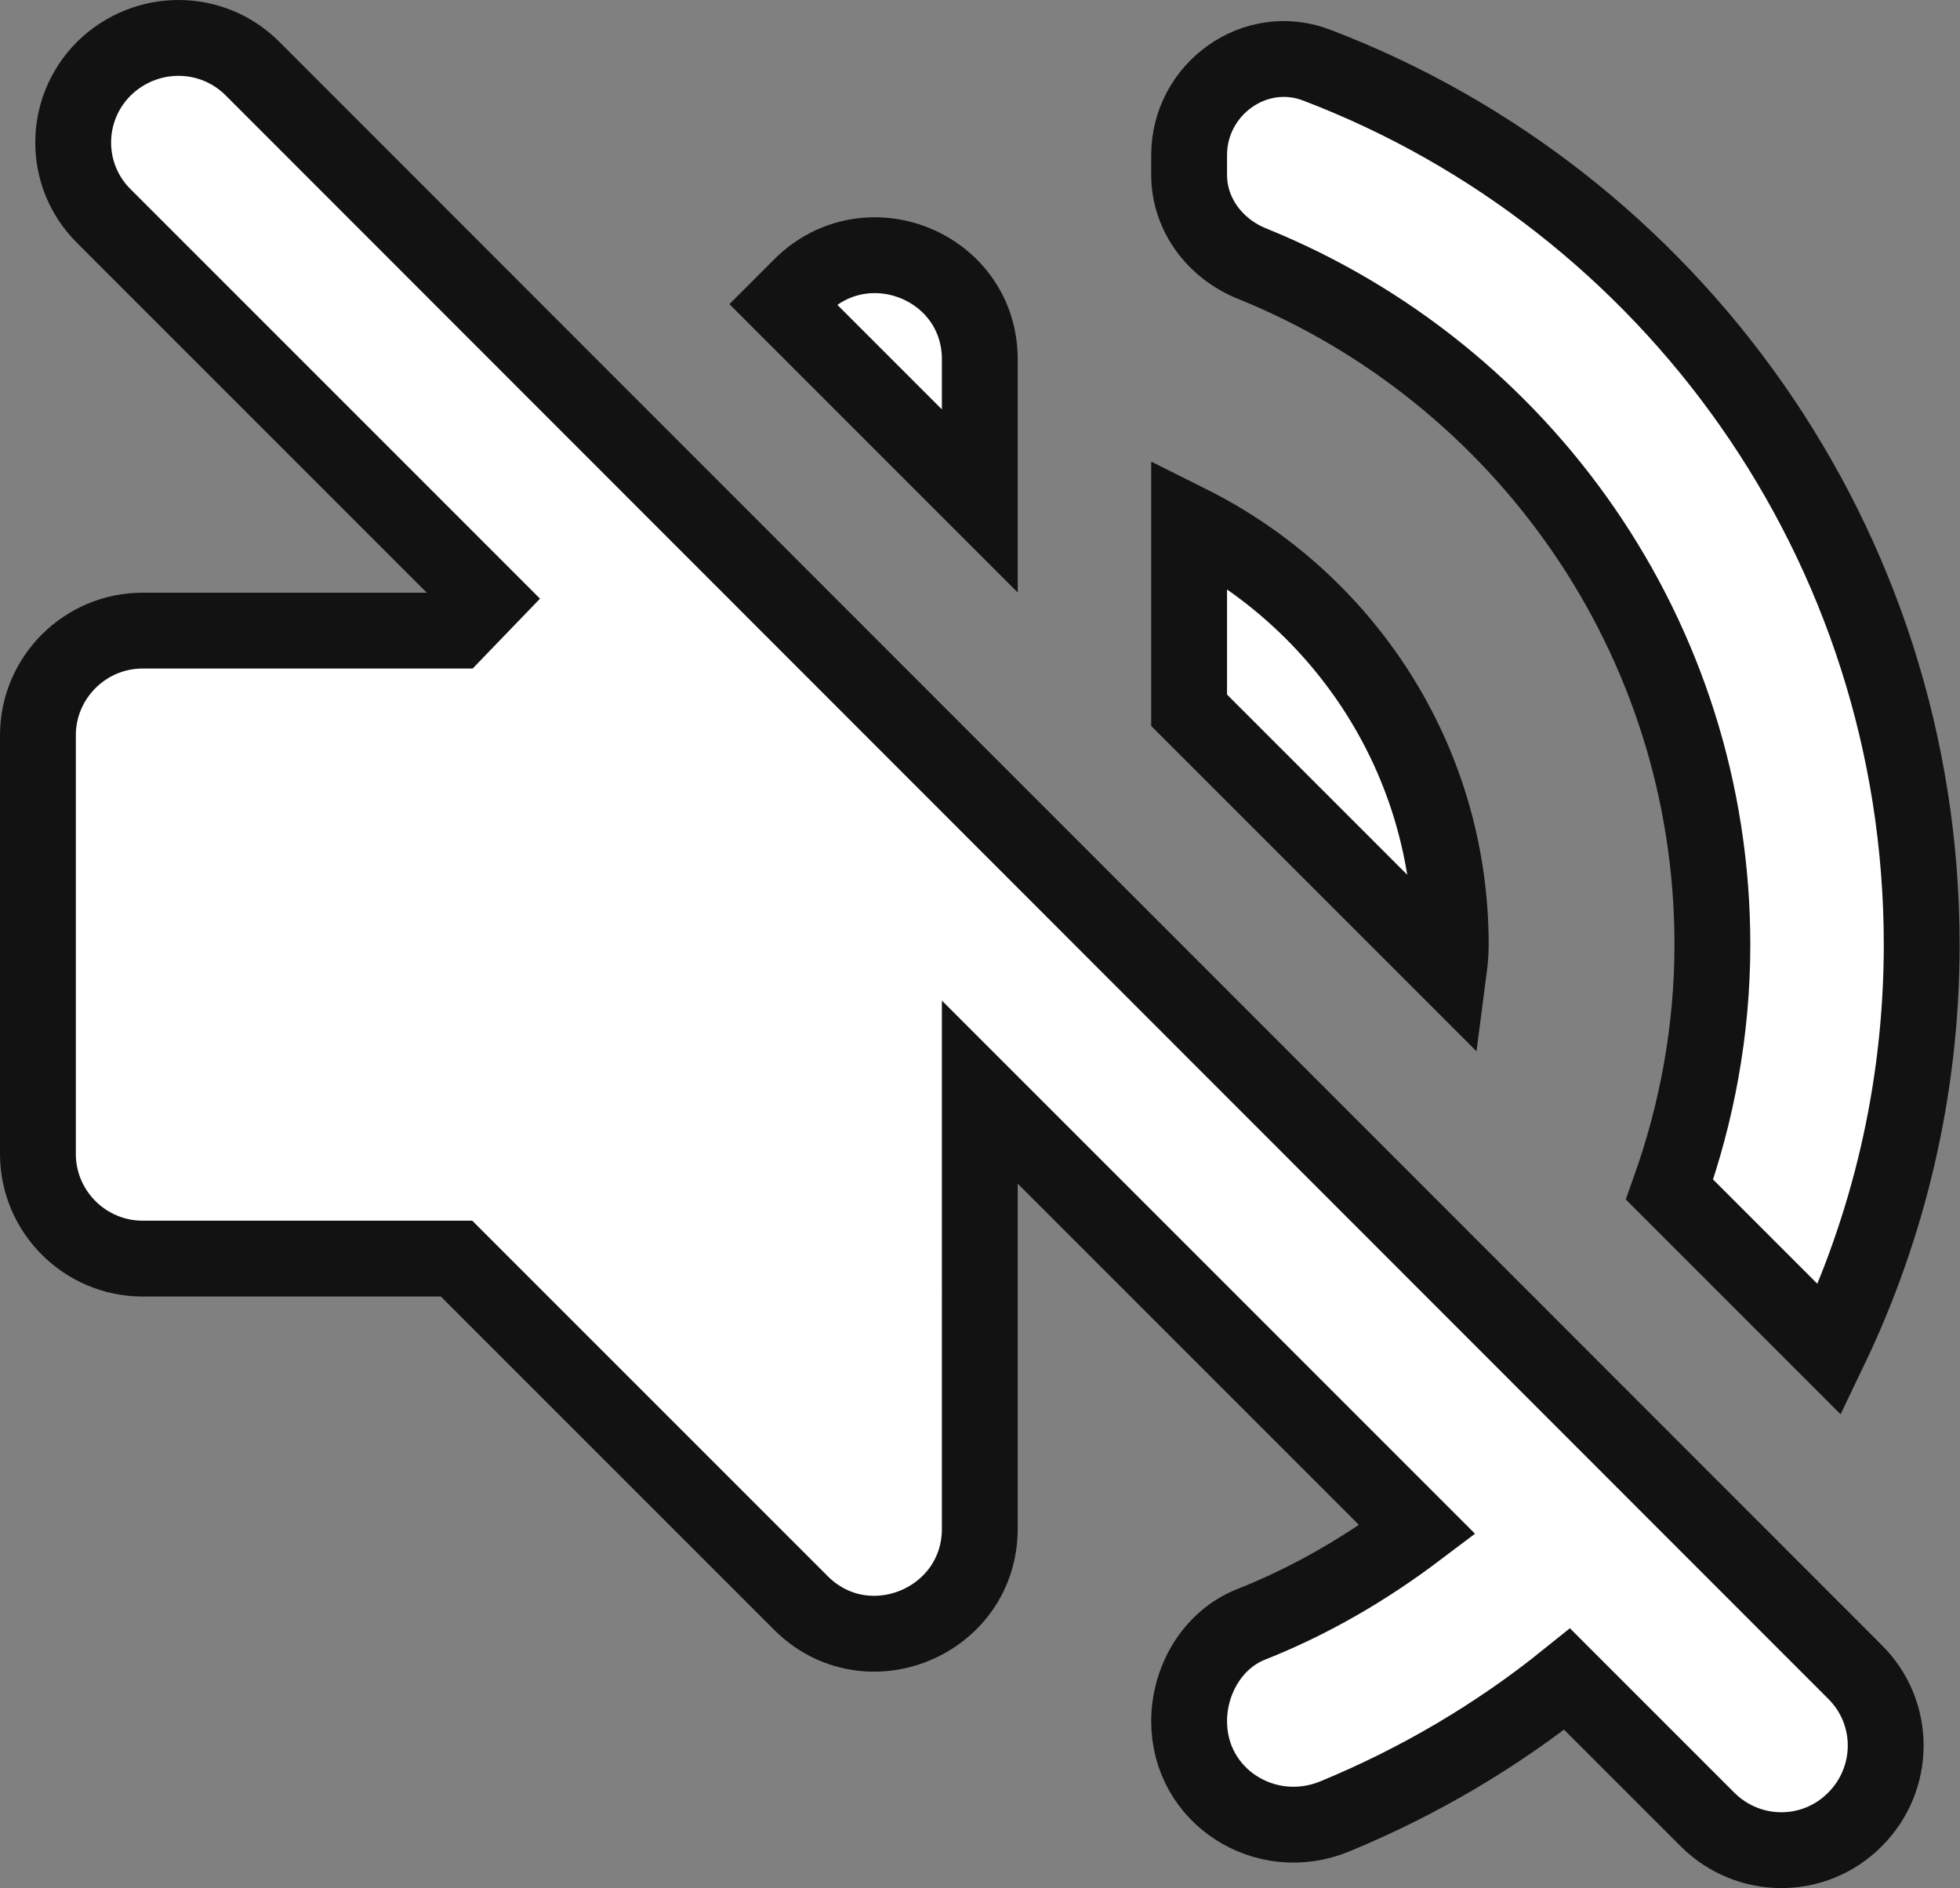 <?xml version="1.0" encoding="utf-8"?>
<!-- Generator: Adobe Illustrator 24.0.0, SVG Export Plug-In . SVG Version: 6.00 Build 0)  -->
<svg version="1.1" id="Layer_1" xmlns="http://www.w3.org/2000/svg" xmlns:xlink="http://www.w3.org/1999/xlink" x="0px" y="0px"
	 viewBox="0 0 51.69 49.79" style="enable-background:new 0 0 51.69 49.79;" xml:space="preserve">
<rect x="0" y="0" width="51.69" height="49.79" fill="#808080" stroke="none"/>
<style type="text/css">
	.st0{fill:#FFFFFF;}
	.st1{fill:#CCCCCC;}
	.st2{fill:#121212;}
	.st3{fill:#F1F1F2;}
	.st4{fill:#231F20;stroke:#FFFFFF;stroke-width:6;stroke-linecap:round;stroke-linejoin:round;stroke-miterlimit:10;}
	.st5{fill:#231F20;}
	.st6{fill:none;stroke:#231F20;stroke-width:10;stroke-linecap:round;stroke-miterlimit:10;}
	.st7{fill:#FFFFFF;stroke:#121212;stroke-width:2;stroke-miterlimit:10;}
	.st8{fill:#FFFFFF;stroke:#000000;stroke-width:2;stroke-miterlimit:10;}
	.st9{fill-rule:evenodd;clip-rule:evenodd;fill:#121212;}
</style>
<path class="st7" d="M2.74,1.81c-1.08,1.08-1.08,2.82,0,3.89l10.1,10.1l-0.8,0.83H3.76C2.24,16.63,1,17.87,1,19.39v11.04
	c0,1.52,1.24,2.76,2.76,2.76h8.28l9.08,9.08c1.74,1.74,4.72,0.5,4.72-1.96V28.8l11.54,11.54c-1.35,1.02-2.82,1.88-4.42,2.51
	c-0.99,0.41-1.6,1.46-1.6,2.54c0,1.99,2.02,3.26,3.84,2.51c2.21-0.91,4.28-2.13,6.13-3.62l3.7,3.7c1.08,1.08,2.82,1.08,3.89,0
	c1.08-1.08,1.08-2.82,0-3.89L6.66,1.81C5.58,0.73,3.84,0.73,2.74,1.81z M45.16,24.91c0,2.26-0.41,4.44-1.13,6.46l4.22,4.22
	c1.55-3.23,2.43-6.85,2.43-10.68c0-10.57-6.62-19.63-15.95-23.19c-1.63-0.63-3.37,0.63-3.37,2.37v0.52c0,1.05,0.69,1.96,1.68,2.35
	C40.14,9.84,45.16,16.8,45.16,24.91z M21.12,7.55l-0.47,0.47l5.19,5.19V9.48C25.84,7.02,22.86,5.81,21.12,7.55z M38.26,24.91
	c0-4.89-2.82-9.08-6.9-11.12v4.94l6.85,6.85C38.24,25.35,38.26,25.13,38.26,24.91z"/>
</svg>
